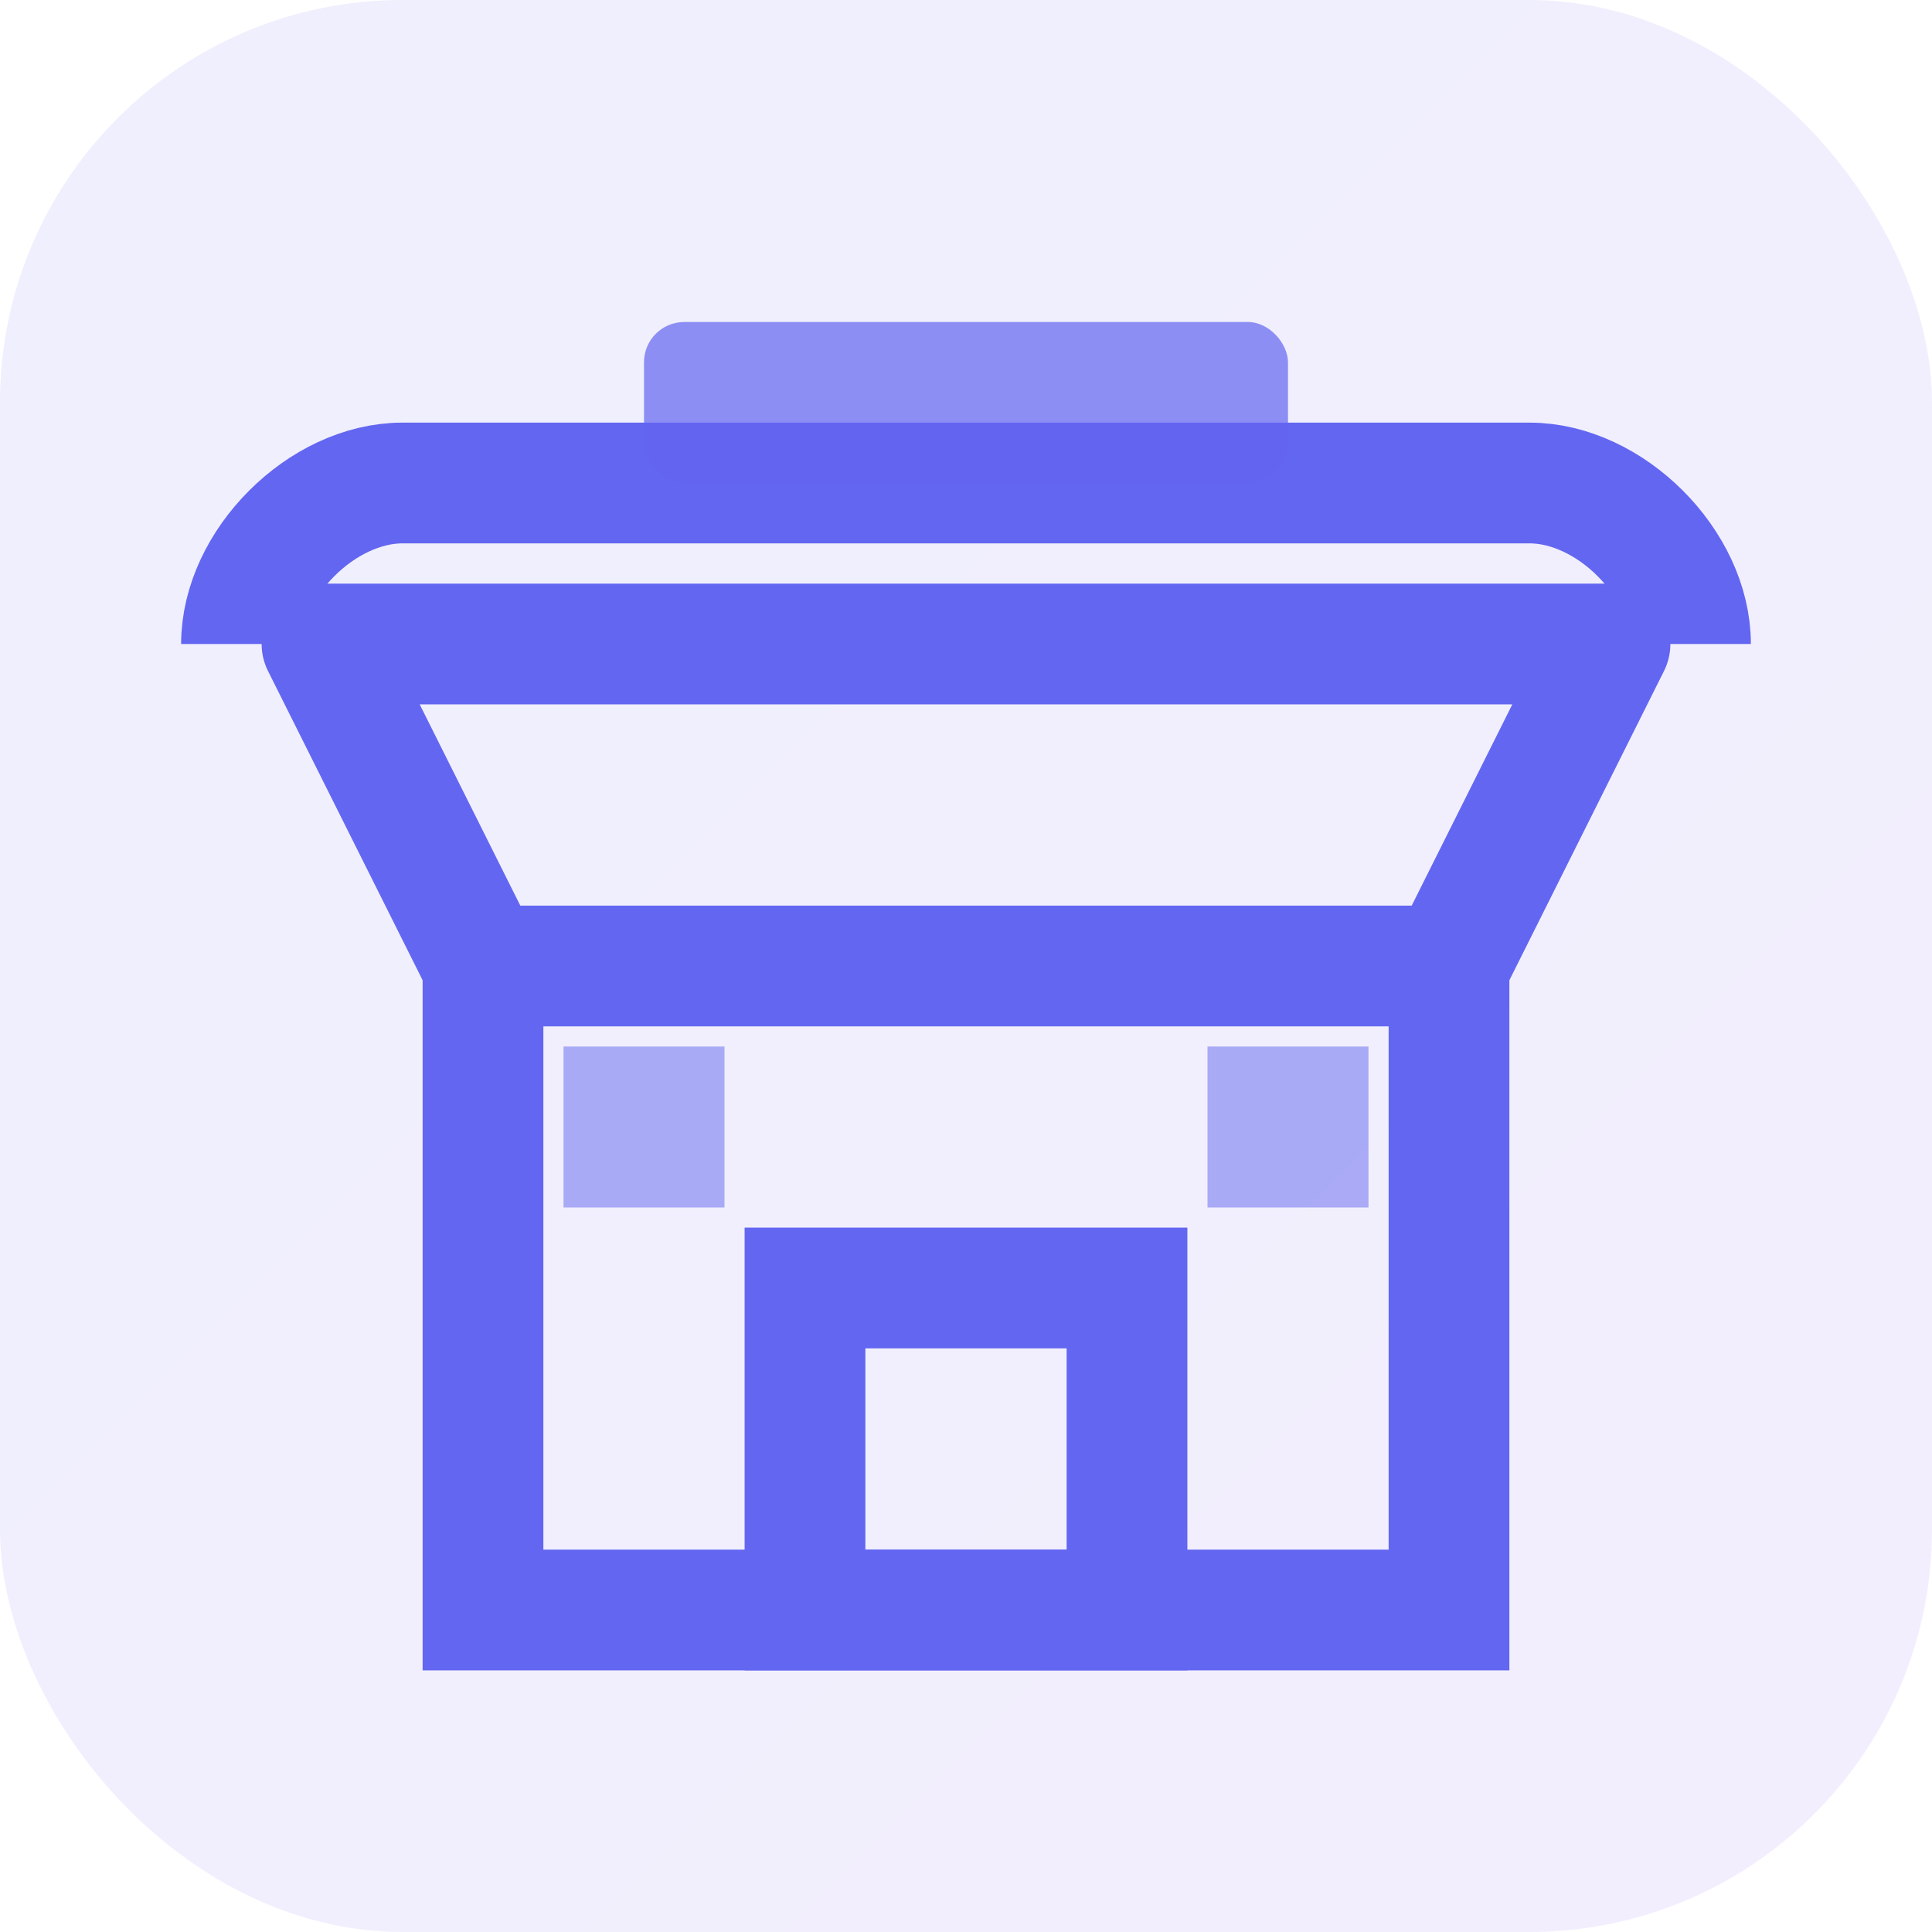 <svg xmlns="http://www.w3.org/2000/svg" viewBox="0 0 24 24" width="100" height="100">
  <defs>
    <linearGradient id="gradient" x1="0%" y1="0%" x2="100%" y2="100%">
      <stop offset="0%" stop-color="#6366F1" />
      <stop offset="100%" stop-color="#8B5CF6" />
    </linearGradient>
  </defs>
  <rect width="24" height="24" rx="5" fill="url(#gradient)" opacity="0.1"/>
  
  <!-- Storefront building -->
  <path d="M4 8h16l-2 4H6L4 8z" fill="none" stroke="#6366F1" stroke-width="1.5" stroke-linejoin="round"/>
  <path d="M6 12v8h12v-8" fill="none" stroke="#6366F1" stroke-width="1.5"/>
  
  <!-- Door -->
  <rect x="10" y="16" width="4" height="4" fill="none" stroke="#6366F1" stroke-width="1.5"/>
  
  <!-- Windows -->
  <rect x="7" y="13" width="2" height="2" fill="#6366F1" opacity="0.5"/>
  <rect x="15" y="13" width="2" height="2" fill="#6366F1" opacity="0.5"/>
  
  <!-- Awning -->
  <path d="M3 8c0-1 1-2 2-2h14c1 0 2 1 2 2" fill="none" stroke="#6366F1" stroke-width="1.5"/>
  
  <!-- Brand sign -->
  <rect x="8" y="4" width="8" height="2" rx="0.5" fill="#6366F1" opacity="0.7"/>
</svg>